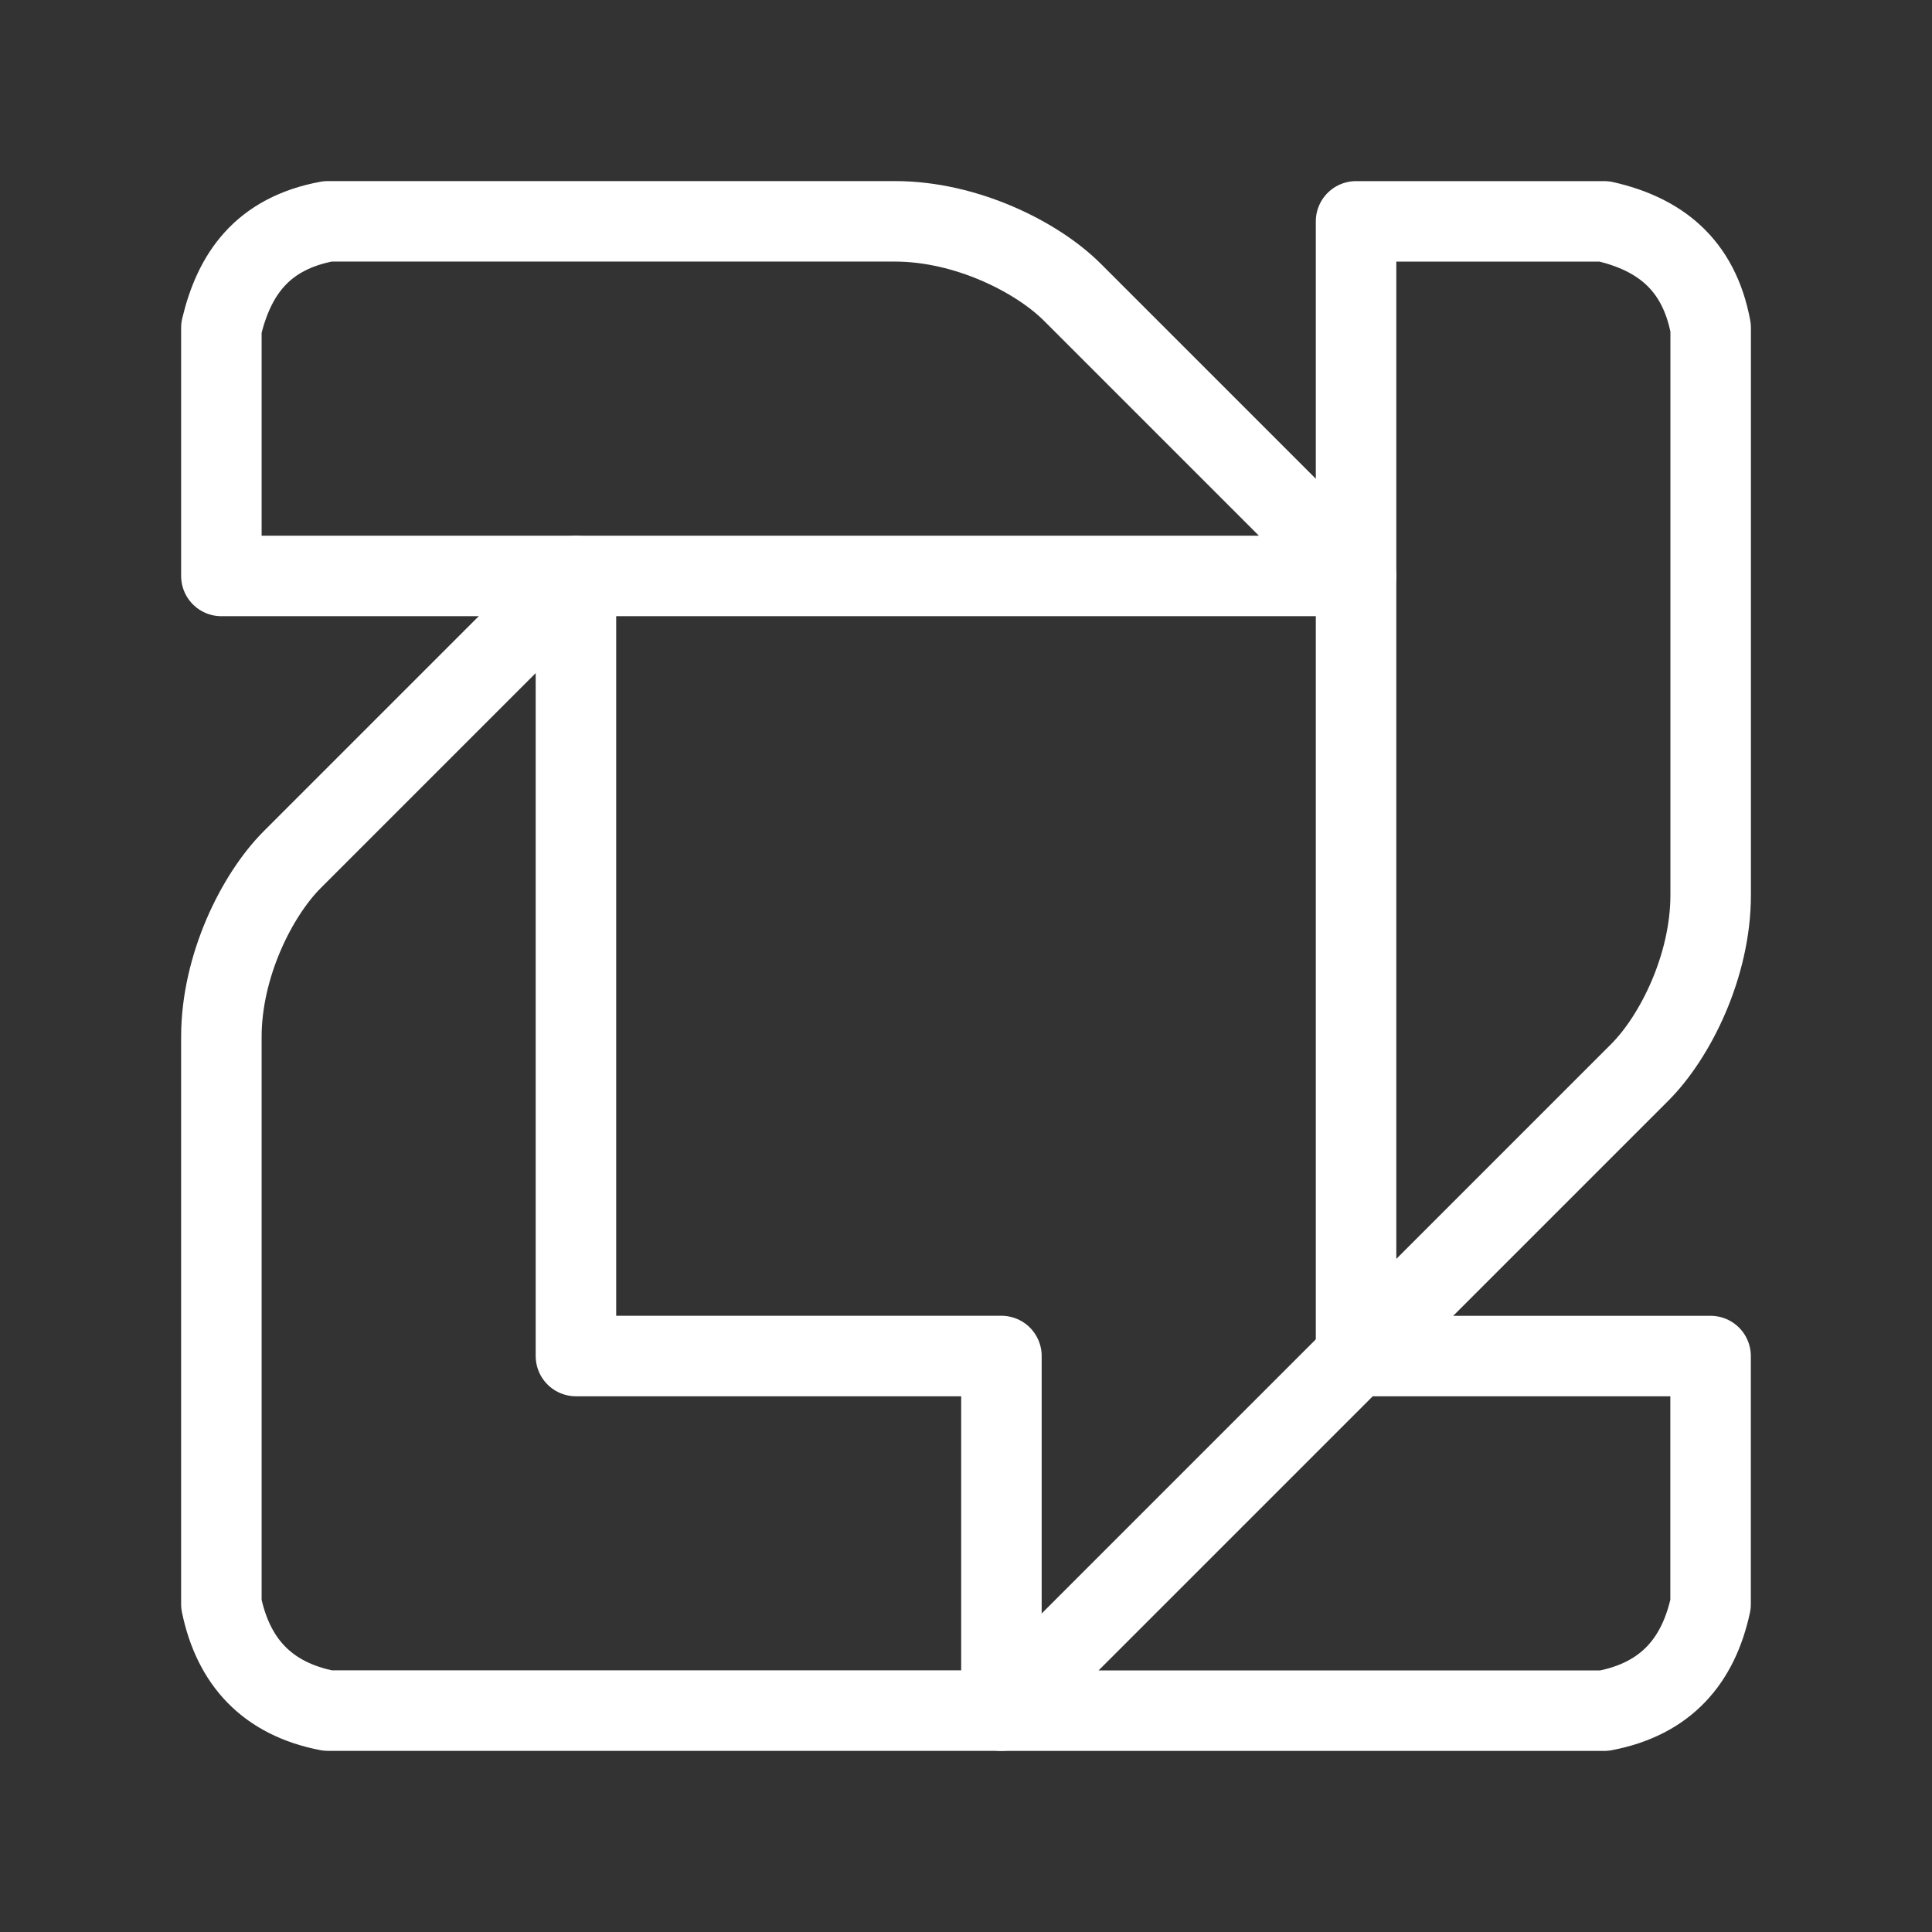 <?xml version="1.0" encoding="UTF-8"?><svg id="a" xmlns="http://www.w3.org/2000/svg" viewBox="0 0 48 48"><rect x="0" y="0" width="48" height="48" fill="#333333" stroke="none"/><defs><style>.b{stroke-width:2px;fill:none;stroke:#fff;stroke-linecap:round;stroke-linejoin:round;}</style></defs><path class="b" d="m14.309,14.309v19.381h10.571v8.809H8.143c-1.506-.292-2.346-1.211-2.643-2.643v-14.095c0-1.762.881-3.524,1.762-4.405l7.048-7.048Z"/><path class="b" d="m5.5,14.309h28.191l-7.048-7.048c-.881-.881-2.643-1.762-4.405-1.762h-14.095c-1.641.302-2.329,1.329-2.643,2.643v6.167Z"/><path class="b" d="m24.881,42.5l8.809-8.809h8.809v6.167c-.301,1.392-1.094,2.35-2.643,2.643h-14.976Z"/><path class="b" d="m33.691,5.5v28.191l7.048-7.048c.881-.881,1.762-2.643,1.762-4.405v-14.095c-.296-1.596-1.292-2.336-2.643-2.643h-6.167Z"/></svg>